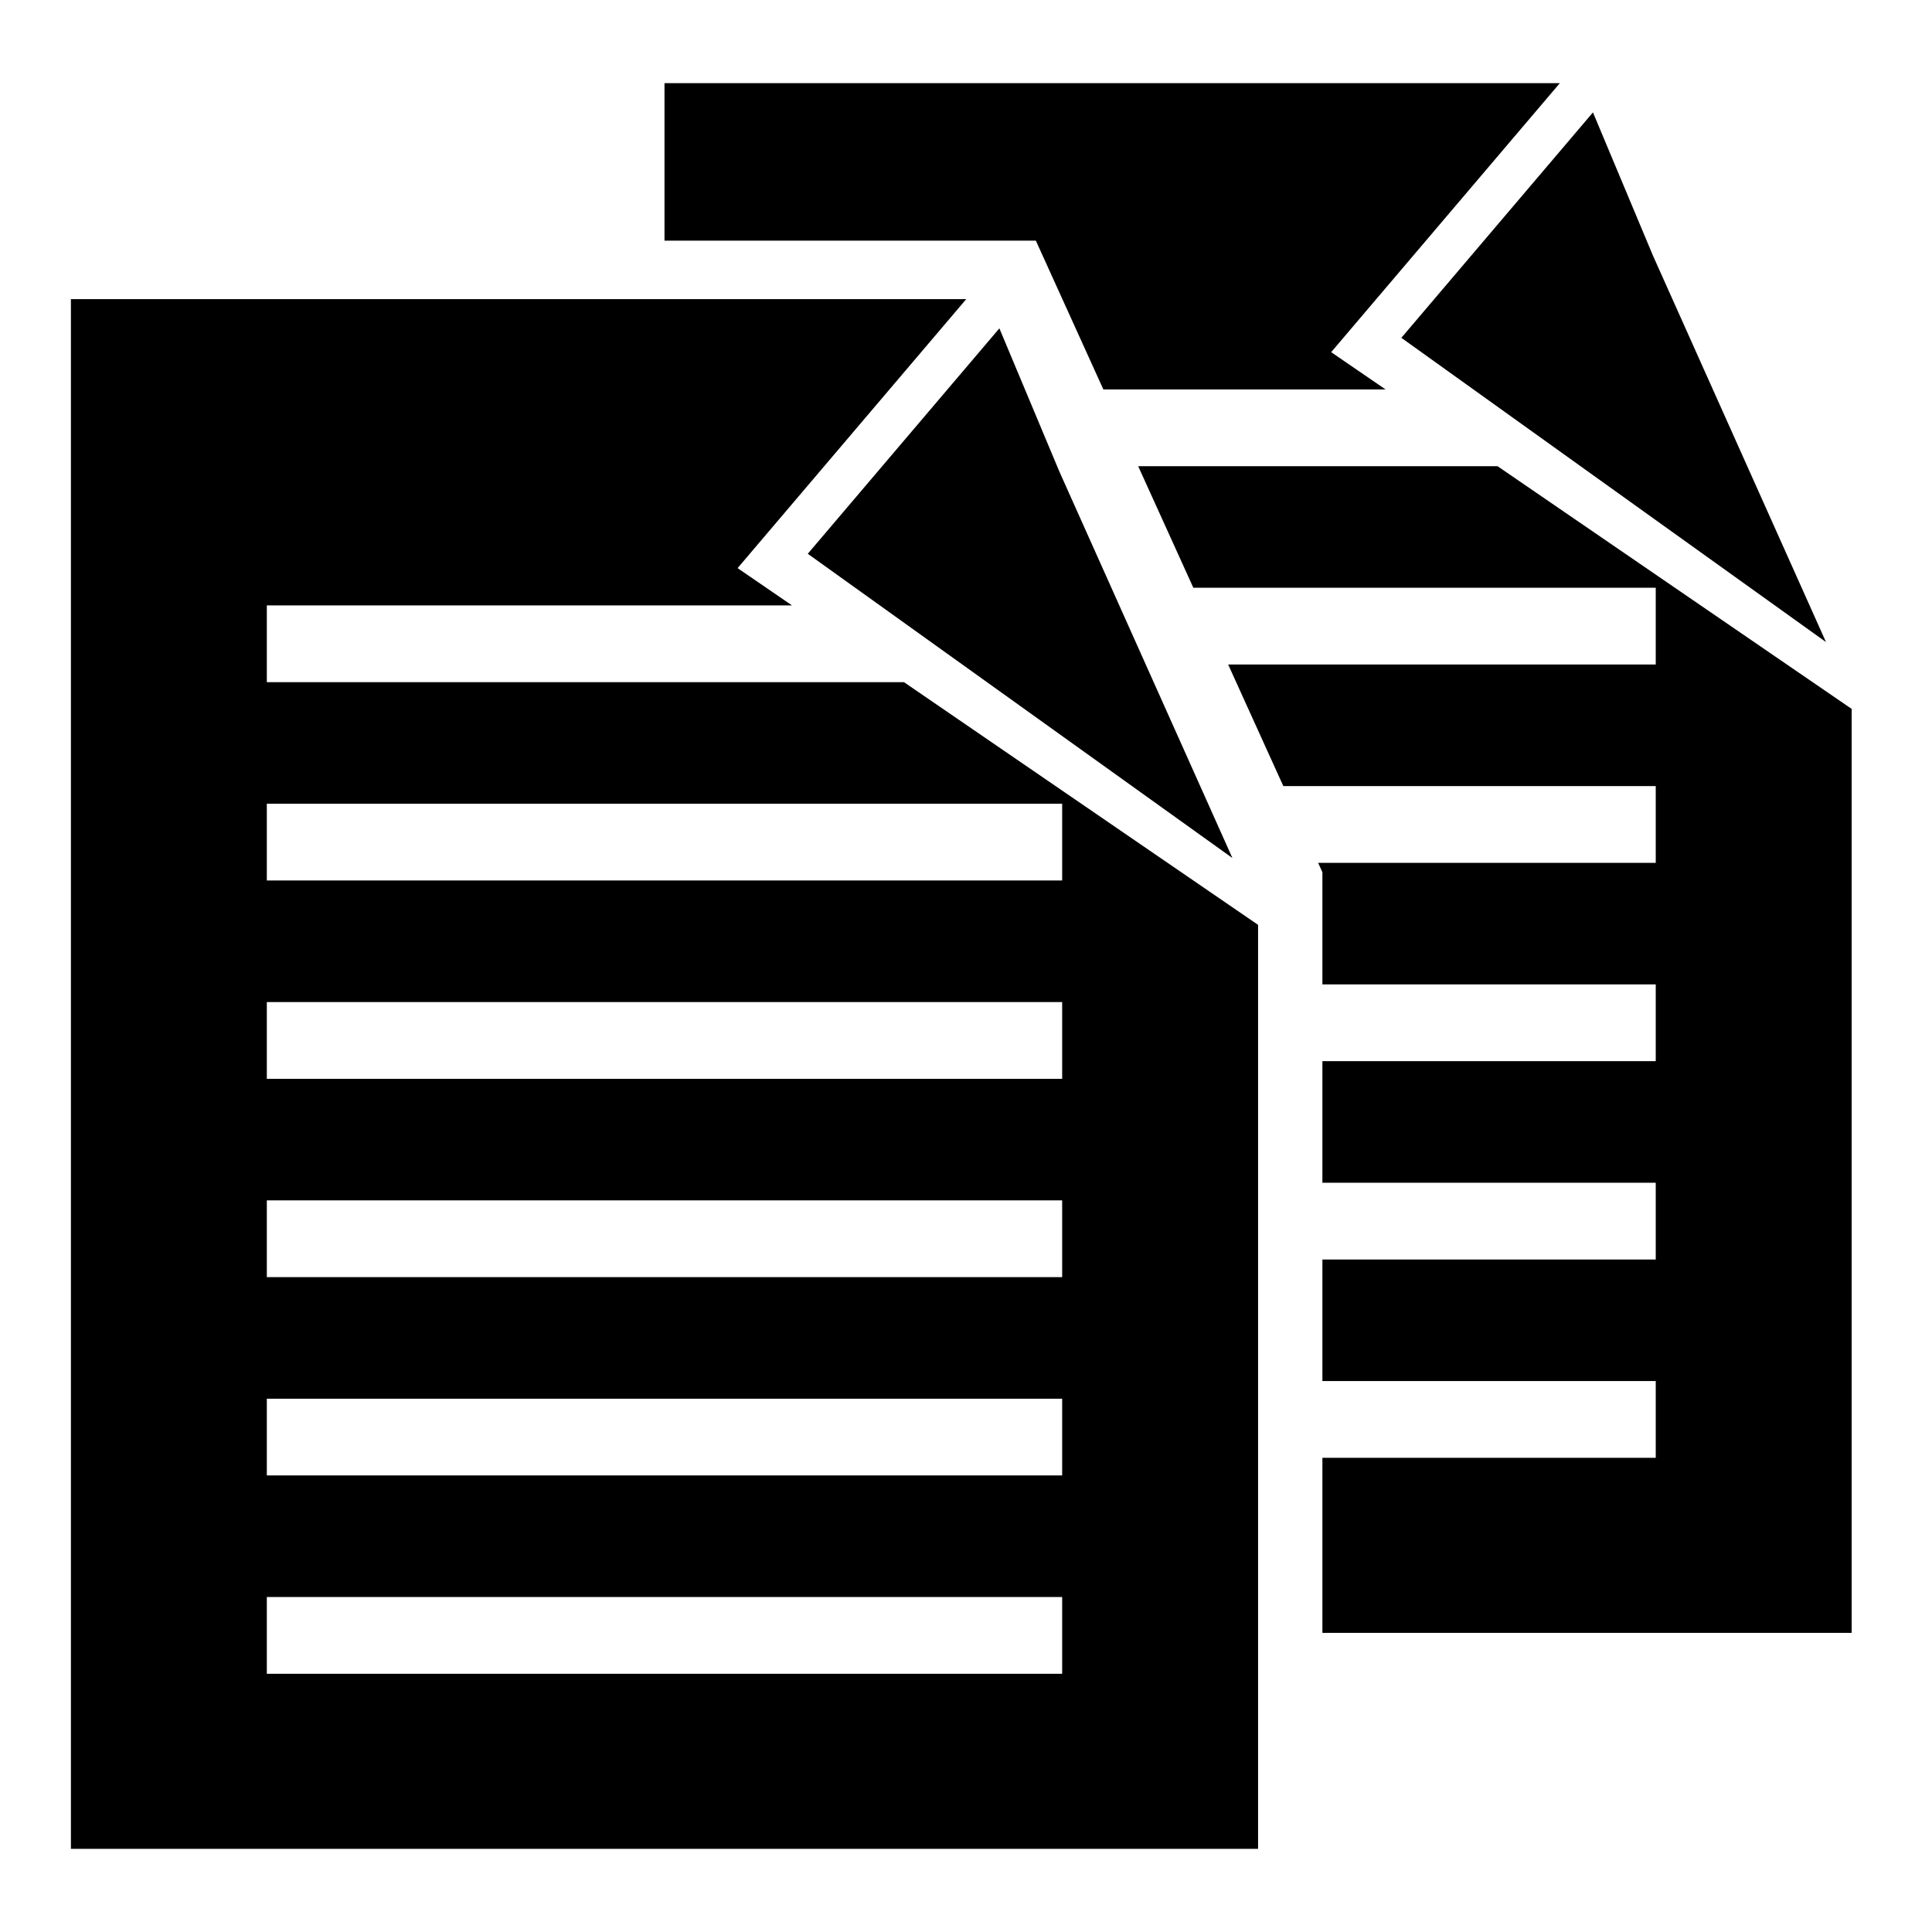 <?xml version="1.0" encoding="utf-8"?>
<!-- Generator: Adobe Illustrator 17.0.0, SVG Export Plug-In . SVG Version: 6.00 Build 0)  -->
<!DOCTYPE svg PUBLIC "-//W3C//DTD SVG 1.1//EN" "http://www.w3.org/Graphics/SVG/1.1/DTD/svg11.dtd">
<svg version="1.1" id="Layer_1" xmlns="http://www.w3.org/2000/svg" xmlns:xlink="http://www.w3.org/1999/xlink" x="0px" y="0px"
	 width="512px" height="512px" viewBox="0 0 512 512" enable-background="new 0 0 512 512" xml:space="preserve">
<g>
	<polygon points="483.906,170.153 438.075,67.799 422.15,29.785 371.372,89.523 	"/>
	<path d="M70.711,180.779v-20.341h139.174l-14.415-9.88l60.597-71.291H18.793v410.697h314.609V245.096l-93.839-64.317H70.711z
		 M281.484,443.567H70.711v-20.341h210.773V443.567z M281.484,391.01H70.711v-20.341h210.773V391.01z M281.484,338.452H70.711
		v-20.341h210.773V338.452z M281.484,285.894H70.711v-20.341h210.773V285.894z M281.484,233.337H70.711v-20.341h210.773V233.337z"/>
	<polygon points="214.068,146.755 326.601,227.384 280.77,125.031 264.845,87.016 	"/>
	<polygon points="292.403,103.207 367.19,103.207 352.775,93.327 413.372,22.036 176.098,22.036 176.098,63.769 274.51,63.769 	"/>
	<polygon points="396.868,123.548 301.632,123.548 316.248,155.764 438.789,155.764 438.789,176.105 325.477,176.105 
		340.094,208.322 438.789,208.322 438.789,228.663 349.323,228.663 350.45,231.148 350.45,260.879 438.789,260.879 438.789,281.22 
		350.45,281.22 350.45,313.437 438.789,313.437 438.789,333.778 350.45,333.778 350.45,365.994 438.789,365.994 438.789,386.336 
		350.45,386.336 350.45,432.733 490.707,432.733 490.707,187.864 	"/>
</g>
</svg>
